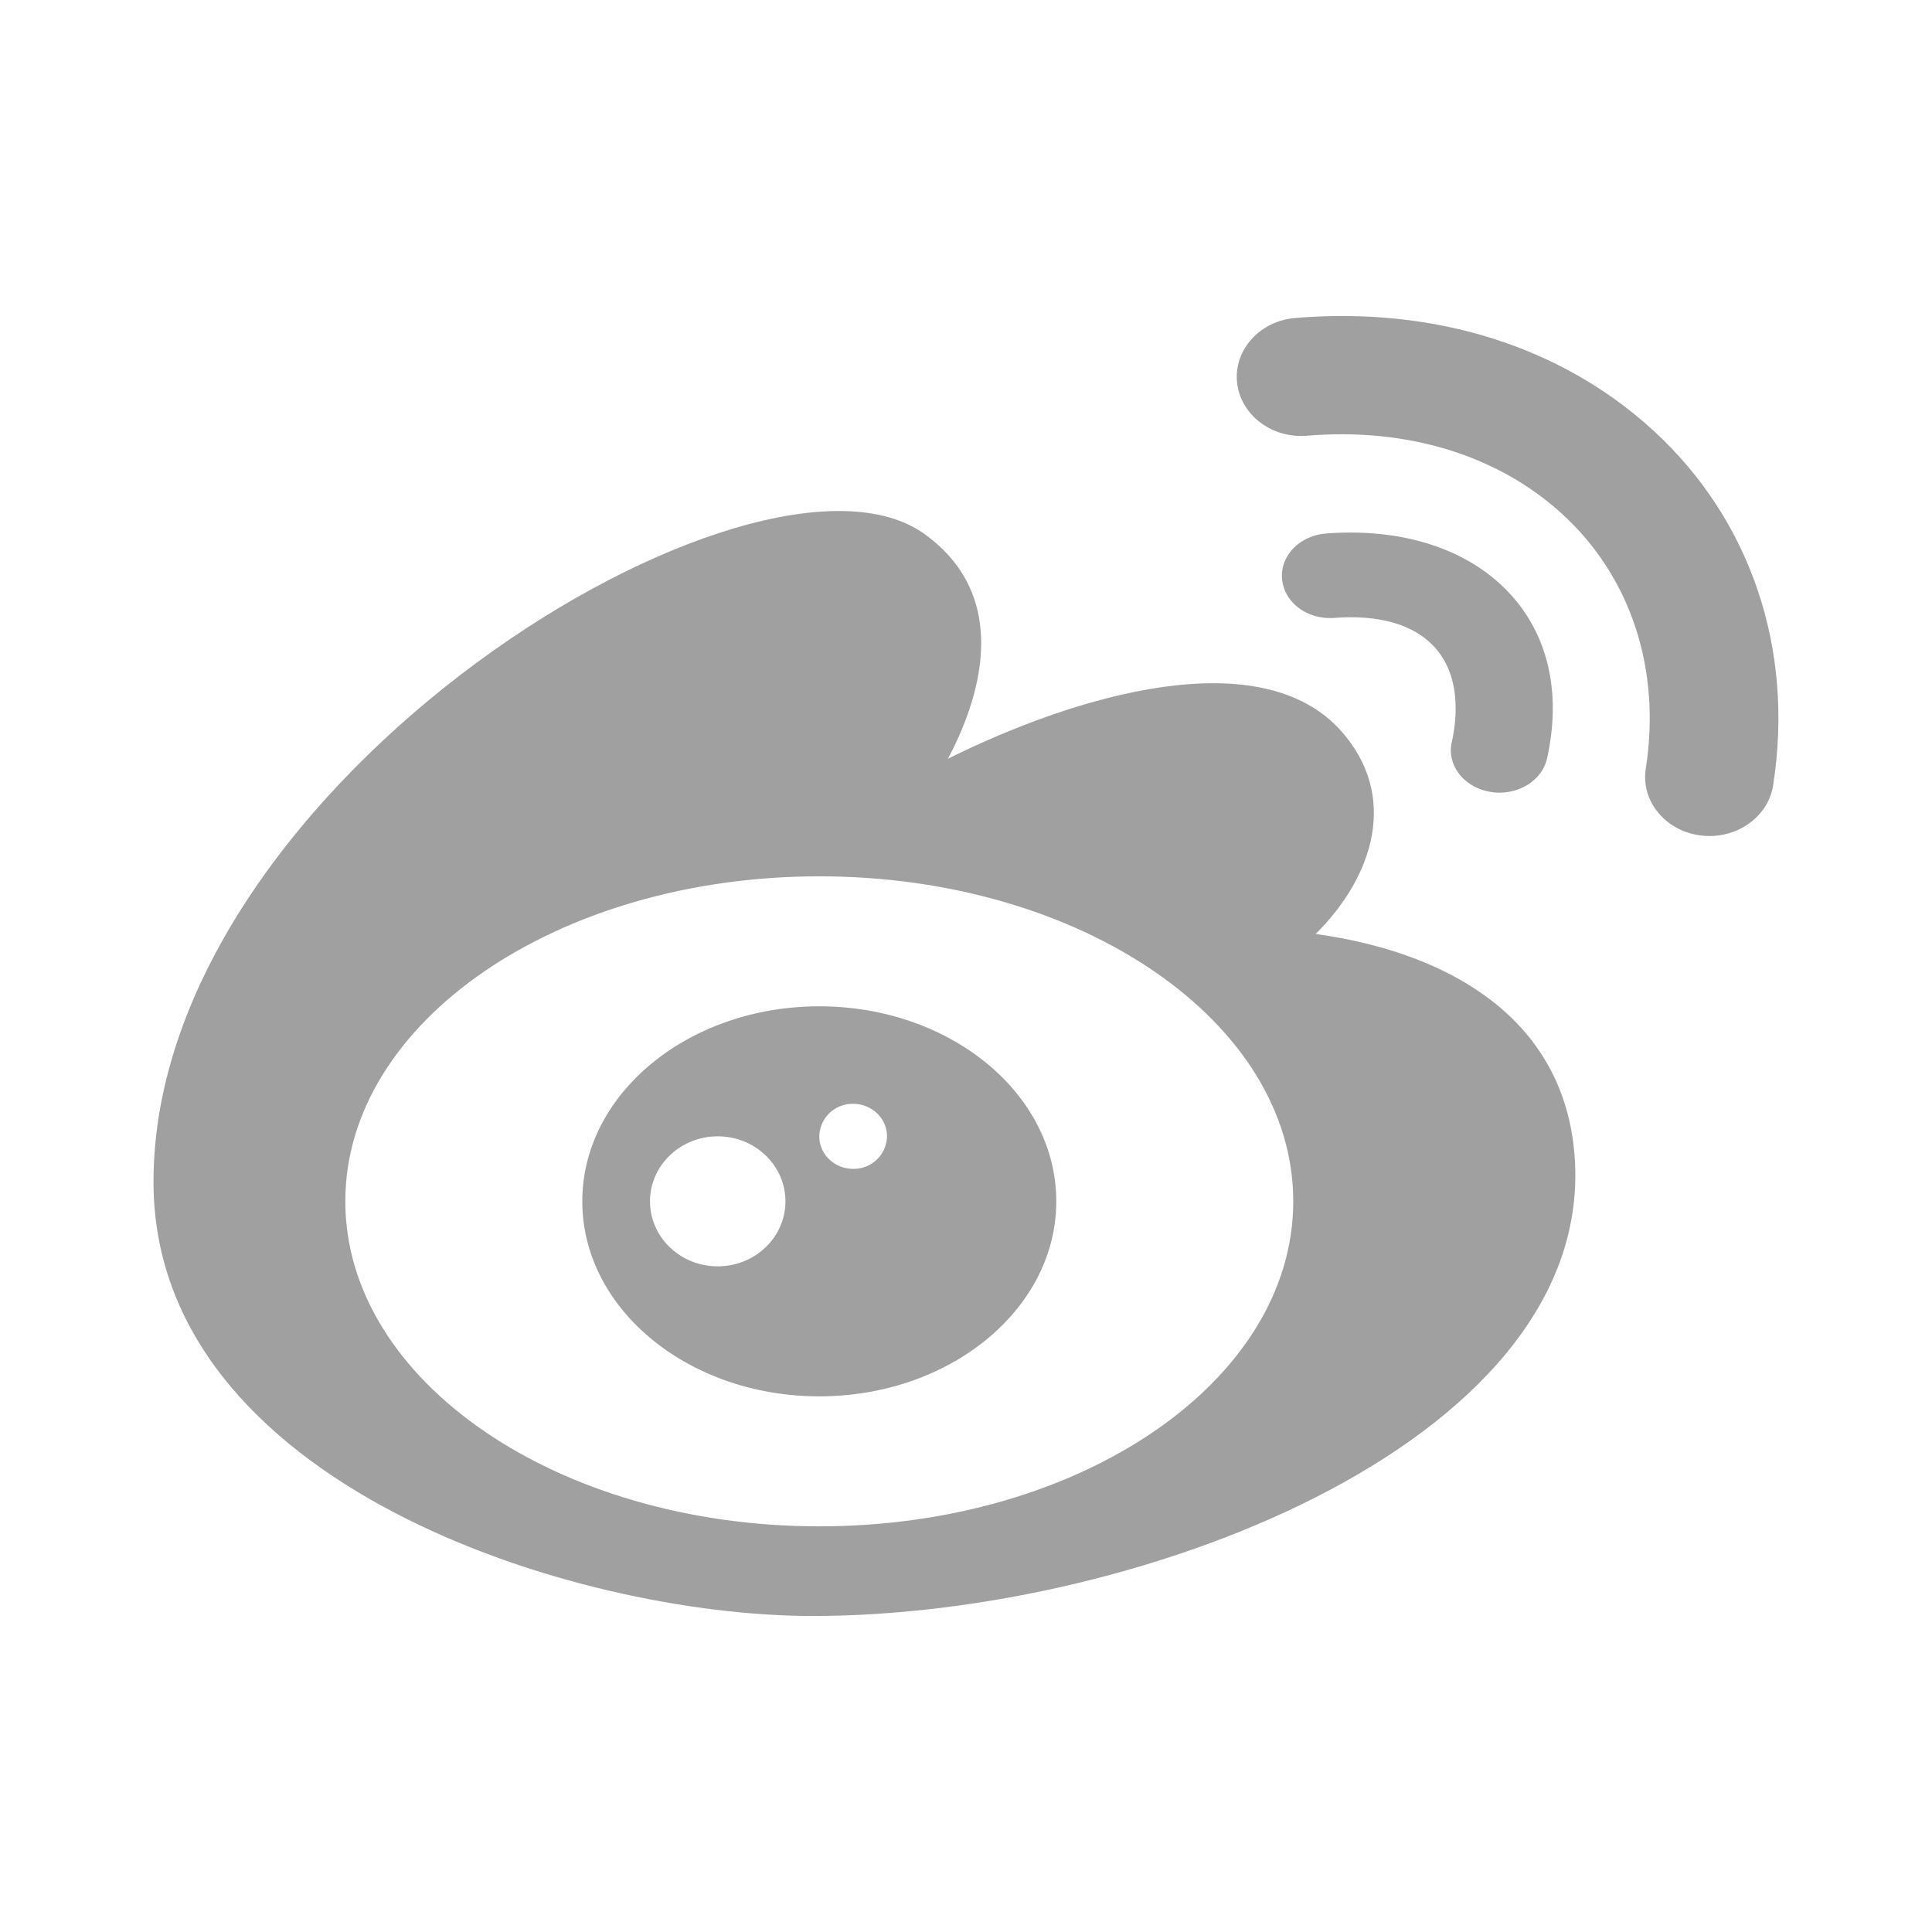 <?xml version="1.0" standalone="no"?><!DOCTYPE svg PUBLIC "-//W3C//DTD SVG 1.1//EN" "http://www.w3.org/Graphics/SVG/1.1/DTD/svg11.dtd"><svg t="1535965538808" class="icon" style="" viewBox="0 0 1024 1024" version="1.1" xmlns="http://www.w3.org/2000/svg" p-id="1318" xmlns:xlink="http://www.w3.org/1999/xlink" width="128" height="128"><defs><style type="text/css"></style></defs><path d="M308.633 636.731c0-57.076 56.243-103.356 125.606-103.356s125.606 46.252 125.606 103.356c0 57.076-56.243 103.356-125.606 103.356s-125.606-46.281-125.606-103.356z m143.55-17.226a17.571 17.571 0 0 0 17.944-17.226c0-9.503-8.01-17.226-17.944-17.226a17.599 17.599 0 0 0-17.944 17.226c0 9.503 8.039 17.226 17.944 17.226z m-71.775-17.226c-19.81 0-35.888 15.417-35.888 34.452s16.078 34.452 35.888 34.452 35.888-15.417 35.888-34.452-16.078-34.452-35.888-34.452z" fill="#A0A0A0" p-id="1319"></path><path d="M183.026 636.731c0-95.145 112.486-172.26 251.213-172.26s251.213 77.115 251.213 172.26-112.457 172.26-251.213 172.26c-138.727 0-251.213-77.115-251.213-172.26z m651.2-27.877c-7.12-68.387-64.655-103.787-136.889-113.835 30.978-30.777 43.955-73.297 13.551-107.519-42.491-47.773-139.703-19.523-208.435 14.642 15.59-29.399 35.198-84.494-12.23-118.946-87.967-63.908-408.859 130.631-408.859 343.199 0 159.915 222.531 230.111 349.257 230.111 177.284 0 419.425-95.547 403.605-247.653zM906.088 443.11c-1.636 0-3.273-0.115-4.909-0.316-18.633-2.469-31.581-18.346-28.882-35.486 8.211-52.31-7.838-101.375-44.041-134.65-34.107-31.323-82.312-46.166-135.569-41.716-18.69 1.55-35.313-11.139-37.036-28.394-1.665-17.226 12.144-32.471 30.892-34.021 73.986-6.144 141.282 15.101 189.917 59.803 51.563 47.372 74.617 115.845 63.334 187.907-2.44 15.59-17.025 26.873-33.706 26.873z" fill="#A0A0A0" p-id="1320"></path><path d="M794.751 420.114a28.365 28.365 0 0 1-4.909-0.431c-13.924-2.354-23.083-14.125-20.384-26.298 2.986-13.379 5.311-38.156-12.403-53.602-14.01-12.23-34.825-13.408-49.668-12.288-14.412 1.12-26.614-8.068-27.849-20.413-1.235-12.345 9.245-23.226 23.37-24.317 36.577-2.785 68.674 6.201 90.523 25.265 25.581 22.308 34.998 55.669 26.557 93.882-2.383 10.766-13.149 18.202-25.236 18.202z" fill="#A0A0A0" p-id="1321"></path></svg>